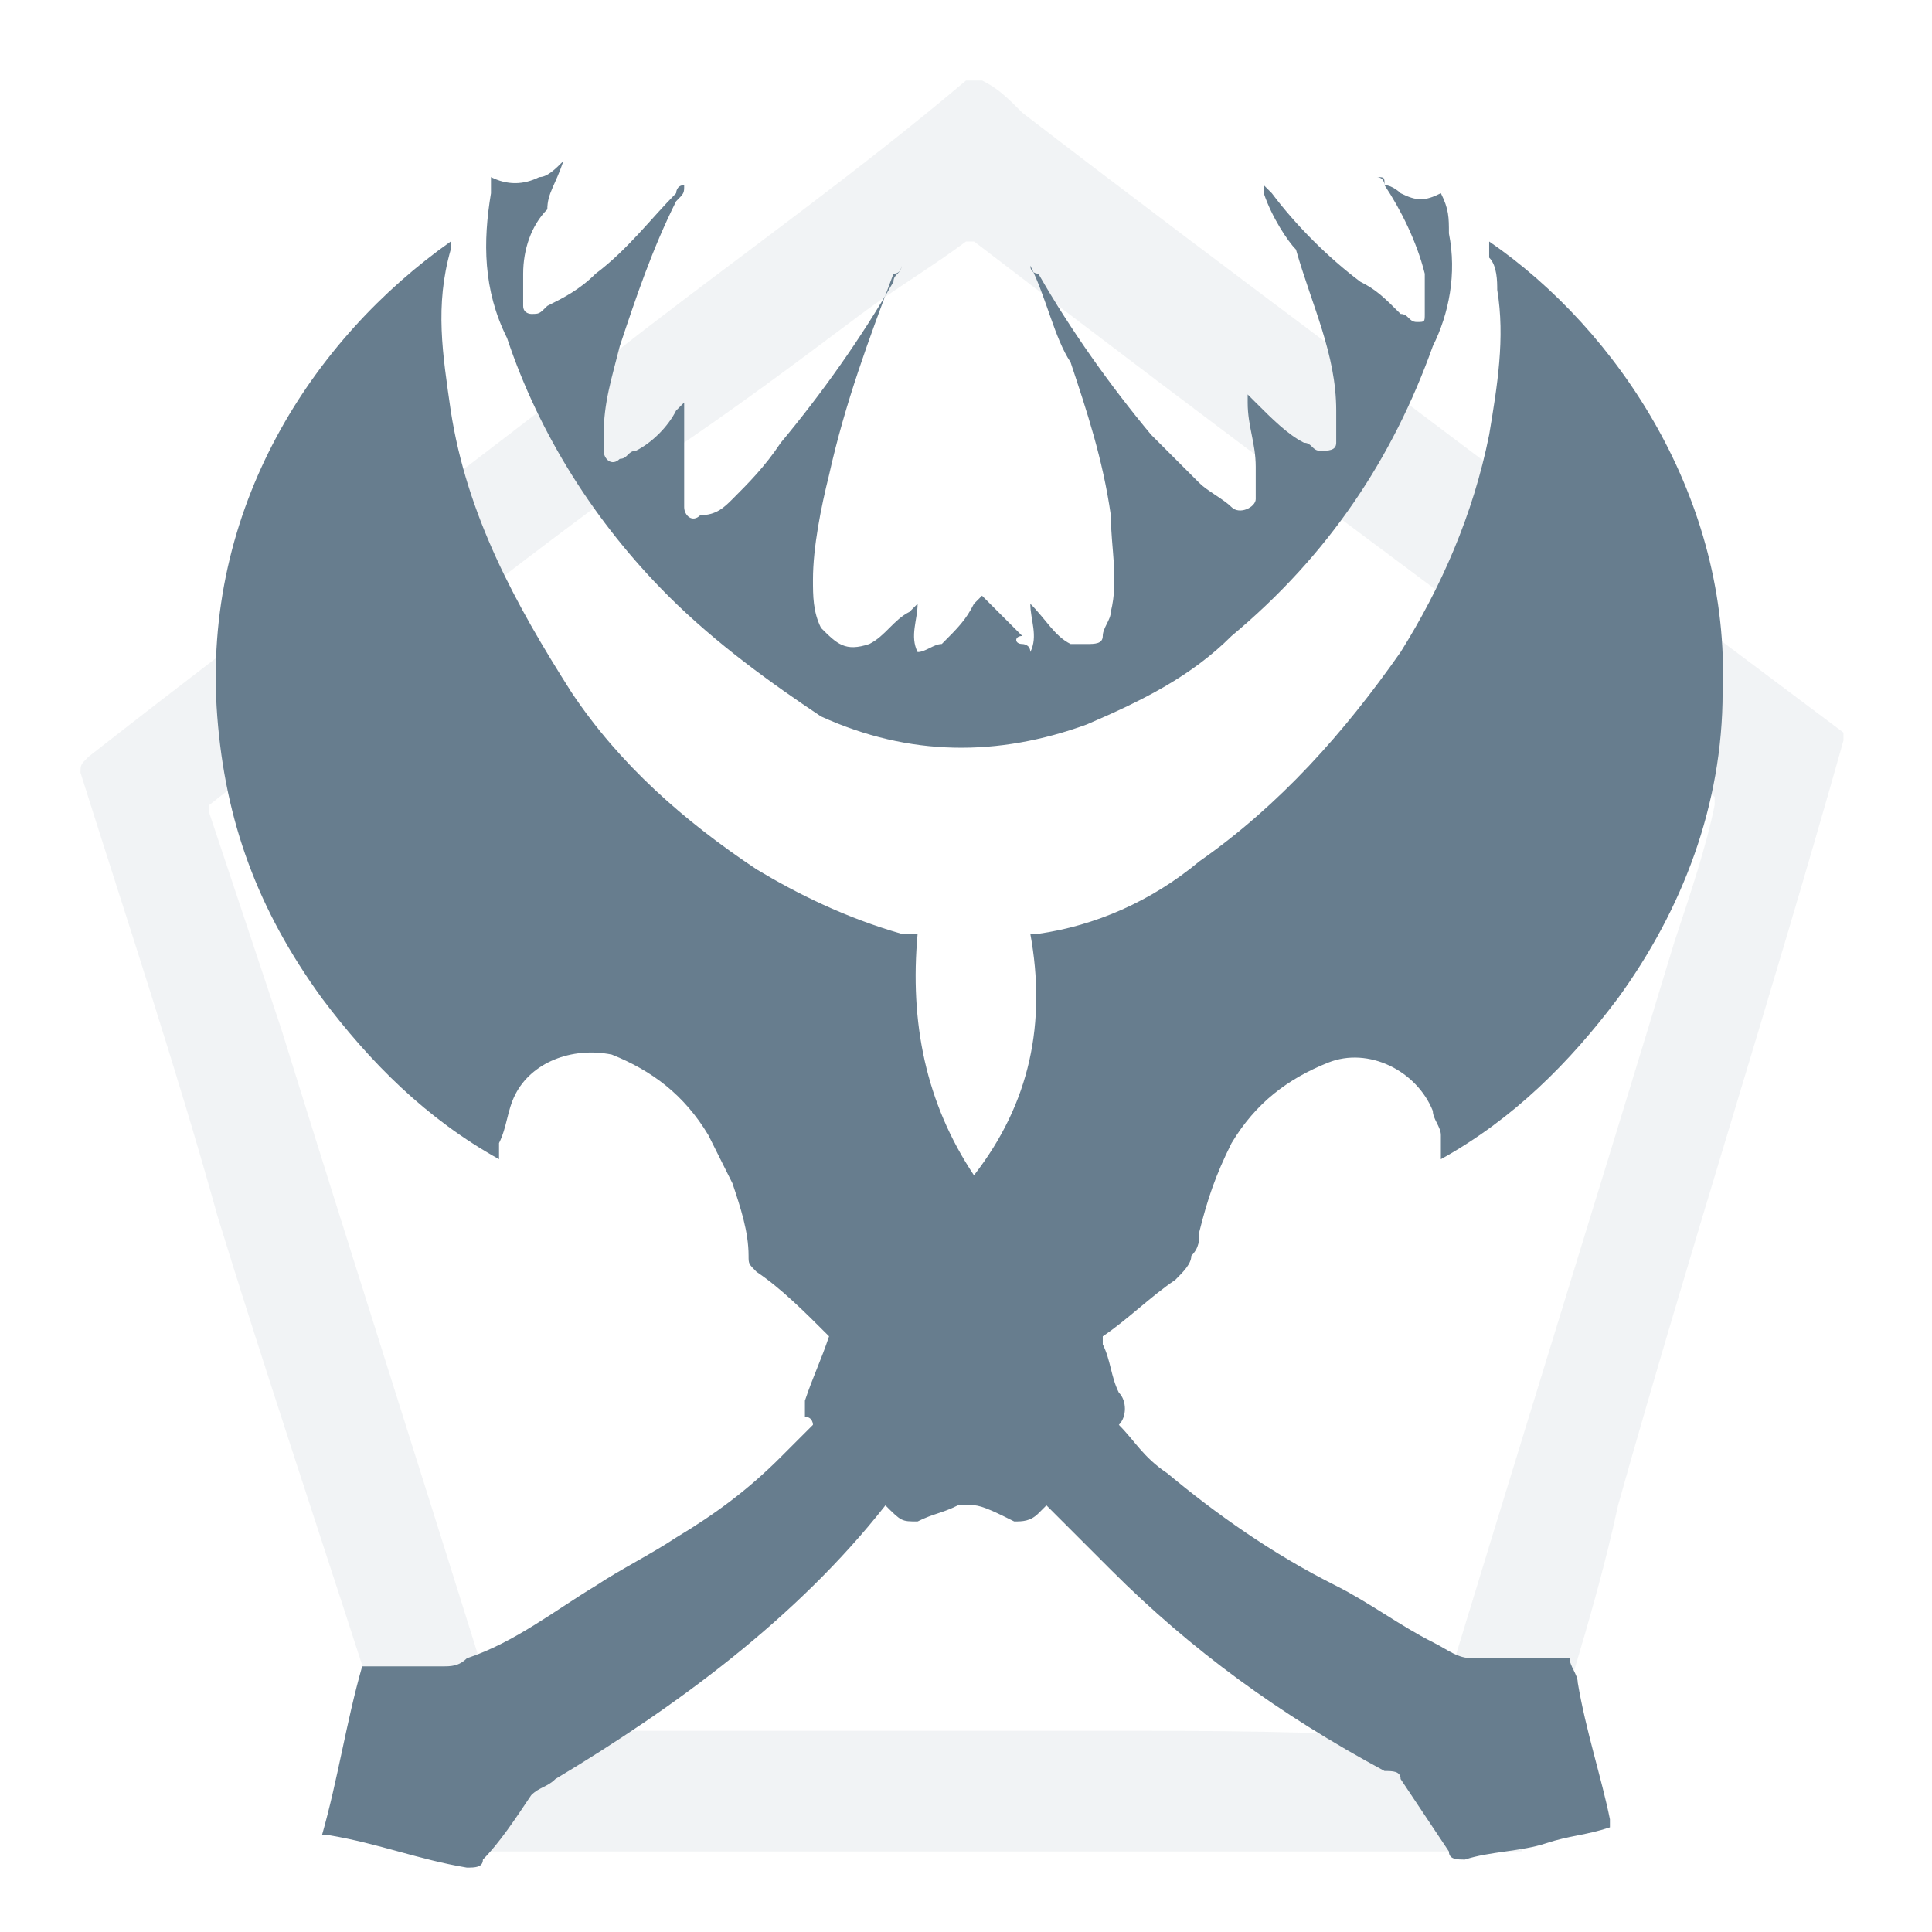 <svg width="24" height="24" viewBox="0 0 24 24" fill="none" xmlns="http://www.w3.org/2000/svg">
<g opacity="0.3">
<path opacity="0.3" d="M18.9 23C14.3 23 9.8 23 5.3 23C5.3 23 5.2 23 5.2 22.9C4.4 20.3 3.5 17.7 2.7 15.1C2.2 13.3 1.6 11.5 1 9.6C1 9.5 1 9.5 1.1 9.4C3.4 7.6 5.7 5.9 8 4.1C9.3 3.1 10.7 2.1 12 1C12.1 1 12.1 1 12.2 1C12.4 1.1 12.5 1.2 12.7 1.4C15.3 3.4 17.9 5.3 20.5 7.3C21.3 7.9 22.1 8.5 22.9 9.1V9.2C22 12.4 21 15.5 20.1 18.7C19.8 20.1 19.3 21.5 18.9 23ZM12 21.5C12.6 21.5 13.2 21.5 13.7 21.5C15 21.5 16.4 21.5 17.7 21.6C17.7 21.6 17.8 21.6 17.8 21.5C18.8 18.2 19.8 15 20.8 11.7C21 11.1 21.2 10.5 21.3 10V9.9C18.2 7.6 15.1 5.3 12.1 3H12C11.6 3.3 11.1 3.6 10.7 3.9C9.9 4.5 9.1 5.1 8.2 5.7C6.3 7.1 4.5 8.5 2.6 10C2.6 10 2.6 10 2.6 10.1C2.9 11 3.2 11.9 3.5 12.8C4.4 15.7 5.3 18.5 6.2 21.4C6.2 21.5 6.2 21.5 6.3 21.5C7.1 21.5 7.9 21.5 8.7 21.5C9.8 21.5 10.9 21.5 12 21.5Z" fill="#677D8E"/>
</g>
<path d="M10.999 18.7C9.899 20.1 8.399 21.2 6.899 22.1C6.799 22.2 6.699 22.2 6.599 22.3C6.399 22.6 6.199 22.9 5.999 23.1C5.999 23.2 5.899 23.2 5.799 23.2C5.199 23.1 4.699 22.9 4.099 22.8C4.099 22.8 4.099 22.8 3.999 22.8C4.199 22.1 4.299 21.4 4.499 20.7C4.899 20.7 5.199 20.7 5.499 20.7C5.599 20.7 5.699 20.7 5.799 20.6C6.399 20.4 6.899 20 7.399 19.7C7.699 19.5 8.099 19.3 8.399 19.1C8.899 18.8 9.299 18.5 9.699 18.1C9.799 18 9.999 17.8 10.099 17.7C10.099 17.7 10.099 17.6 9.999 17.6C9.999 17.5 9.999 17.5 9.999 17.4C10.099 17.1 10.199 16.9 10.299 16.6C9.999 16.3 9.699 16 9.399 15.8C9.299 15.7 9.299 15.7 9.299 15.6C9.299 15.3 9.199 15 9.099 14.7C8.999 14.5 8.899 14.3 8.799 14.1C8.499 13.6 8.099 13.3 7.599 13.1C7.099 13 6.599 13.2 6.399 13.6C6.299 13.8 6.299 14 6.199 14.2C6.199 14.3 6.199 14.3 6.199 14.4C5.299 13.9 4.599 13.2 3.999 12.4C3.199 11.3 2.799 10.2 2.699 8.9C2.499 6.3 3.899 4.2 5.599 3V3.1C5.399 3.8 5.499 4.4 5.599 5.1C5.799 6.4 6.399 7.5 7.099 8.6C7.699 9.5 8.499 10.2 9.399 10.8C9.899 11.1 10.499 11.4 11.199 11.6C11.299 11.6 11.299 11.6 11.399 11.6C11.299 12.7 11.499 13.7 12.099 14.6C12.799 13.7 12.999 12.7 12.799 11.6C12.799 11.6 12.799 11.6 12.899 11.6C13.599 11.5 14.299 11.2 14.899 10.7C15.899 10 16.699 9.1 17.399 8.1C17.899 7.3 18.299 6.4 18.499 5.4C18.599 4.8 18.699 4.2 18.599 3.6C18.599 3.5 18.599 3.3 18.499 3.2C18.499 3.2 18.499 3.1 18.499 3C20.099 4.1 21.499 6.2 21.399 8.6C21.399 10 20.899 11.3 20.099 12.4C19.499 13.2 18.799 13.9 17.899 14.4C17.899 14.3 17.899 14.2 17.899 14.1C17.899 14 17.799 13.9 17.799 13.8C17.599 13.3 16.999 13 16.499 13.2C15.999 13.4 15.599 13.7 15.299 14.2C15.099 14.6 14.999 14.9 14.899 15.3C14.899 15.4 14.899 15.5 14.799 15.6C14.799 15.7 14.699 15.8 14.599 15.9C14.299 16.1 13.999 16.4 13.699 16.6C13.699 16.6 13.699 16.6 13.699 16.7C13.799 16.9 13.799 17.1 13.899 17.3C13.999 17.4 13.999 17.6 13.899 17.7C14.099 17.9 14.199 18.1 14.499 18.3C15.099 18.8 15.799 19.3 16.599 19.7C16.999 19.9 17.399 20.2 17.799 20.4C17.999 20.5 18.099 20.6 18.299 20.6C18.299 20.6 18.399 20.6 18.499 20.6C18.799 20.6 19.199 20.6 19.499 20.6C19.499 20.7 19.599 20.8 19.599 20.9C19.699 21.5 19.899 22.1 19.999 22.6V22.7C19.699 22.8 19.499 22.8 19.199 22.9C18.899 23 18.499 23 18.199 23.1C18.099 23.1 17.999 23.1 17.999 23C17.799 22.7 17.599 22.4 17.399 22.1C17.399 22 17.299 22 17.199 22C15.899 21.3 14.799 20.5 13.799 19.5C13.499 19.2 13.299 19 12.999 18.7C12.999 18.7 12.999 18.7 12.899 18.8C12.799 18.9 12.699 18.9 12.599 18.9C12.399 18.8 12.199 18.7 12.099 18.7C11.999 18.7 11.999 18.7 11.899 18.7C11.699 18.8 11.599 18.8 11.399 18.9C11.199 18.9 11.199 18.9 10.999 18.7C11.099 18.8 10.999 18.7 10.999 18.7Z" fill="#677D8E"/>
<path d="M12.799 3.3C12.799 3.4 12.899 3.4 12.899 3.4C13.299 4.1 13.799 4.8 14.299 5.4C14.499 5.6 14.699 5.8 14.899 6C14.999 6.1 15.199 6.2 15.299 6.3C15.399 6.4 15.599 6.3 15.599 6.2C15.599 6.1 15.599 5.9 15.599 5.8C15.599 5.5 15.499 5.3 15.499 5C15.499 5 15.499 5 15.499 4.9C15.599 5 15.599 5 15.599 5C15.799 5.2 15.999 5.4 16.199 5.5C16.299 5.5 16.299 5.6 16.399 5.6C16.499 5.6 16.599 5.6 16.599 5.5C16.599 5.4 16.599 5.3 16.599 5.1C16.599 4.4 16.299 3.8 16.099 3.1C15.999 3 15.799 2.7 15.699 2.4C15.699 2.4 15.699 2.4 15.699 2.3L15.799 2.4C16.099 2.8 16.499 3.2 16.899 3.5C17.099 3.6 17.199 3.7 17.399 3.9C17.499 3.9 17.499 4 17.599 4C17.699 4 17.699 4 17.699 3.9C17.699 3.7 17.699 3.6 17.699 3.4C17.599 3 17.399 2.6 17.199 2.3C17.199 2.3 17.199 2.2 17.099 2.2C17.199 2.2 17.199 2.2 17.199 2.3C17.299 2.3 17.399 2.4 17.399 2.4C17.599 2.5 17.699 2.5 17.899 2.4C17.999 2.6 17.999 2.7 17.999 2.9C18.099 3.4 17.999 3.9 17.799 4.3C17.299 5.7 16.499 6.9 15.299 7.9C14.799 8.4 14.199 8.7 13.499 9C12.399 9.4 11.299 9.4 10.199 8.9C9.599 8.5 8.899 8 8.299 7.4C7.399 6.5 6.699 5.4 6.299 4.2C5.999 3.6 5.999 3 6.099 2.4C6.099 2.3 6.099 2.3 6.099 2.2C6.299 2.3 6.499 2.3 6.699 2.2C6.799 2.2 6.899 2.1 6.999 2C6.899 2.3 6.799 2.4 6.799 2.6C6.599 2.8 6.499 3.1 6.499 3.4C6.499 3.5 6.499 3.7 6.499 3.8C6.499 3.9 6.599 3.9 6.599 3.9C6.699 3.9 6.699 3.9 6.799 3.8C6.999 3.7 7.199 3.6 7.399 3.4C7.799 3.1 8.099 2.7 8.399 2.4C8.399 2.4 8.399 2.3 8.499 2.3C8.499 2.4 8.499 2.4 8.399 2.5C8.099 3.1 7.899 3.7 7.699 4.3C7.599 4.7 7.499 5 7.499 5.4C7.499 5.5 7.499 5.5 7.499 5.6C7.499 5.7 7.599 5.8 7.699 5.7C7.799 5.7 7.799 5.6 7.899 5.6C8.099 5.5 8.299 5.3 8.399 5.1L8.499 5C8.499 5.1 8.499 5.1 8.499 5.1C8.499 5.5 8.499 5.8 8.499 6.1C8.499 6.2 8.499 6.2 8.499 6.3C8.499 6.4 8.599 6.5 8.699 6.4C8.899 6.4 8.999 6.3 9.099 6.2C9.299 6 9.499 5.8 9.699 5.5C10.199 4.9 10.699 4.2 11.099 3.5C11.099 3.4 11.199 3.4 11.199 3.3C11.199 3.3 11.199 3.4 11.099 3.4C10.799 4.2 10.499 5 10.299 5.9C10.199 6.3 10.099 6.8 10.099 7.2C10.099 7.4 10.099 7.6 10.199 7.8C10.399 8 10.499 8.1 10.799 8C10.999 7.9 11.099 7.7 11.299 7.6C11.299 7.6 11.299 7.6 11.399 7.5C11.399 7.7 11.299 7.9 11.399 8.1C11.499 8.1 11.599 8 11.699 8C11.899 7.8 11.999 7.7 12.099 7.5L12.199 7.4C12.399 7.6 12.499 7.7 12.699 7.9C12.599 7.9 12.599 8 12.699 8C12.699 8 12.799 8 12.799 8.1C12.899 7.9 12.799 7.7 12.799 7.5C12.999 7.7 13.099 7.9 13.299 8C13.399 8 13.499 8 13.499 8C13.599 8 13.699 8 13.699 7.9C13.699 7.8 13.799 7.7 13.799 7.6C13.899 7.2 13.799 6.8 13.799 6.4C13.699 5.7 13.499 5.1 13.299 4.5C13.099 4.2 12.999 3.7 12.799 3.3Z" fill="#677D8E"/>
</svg>
